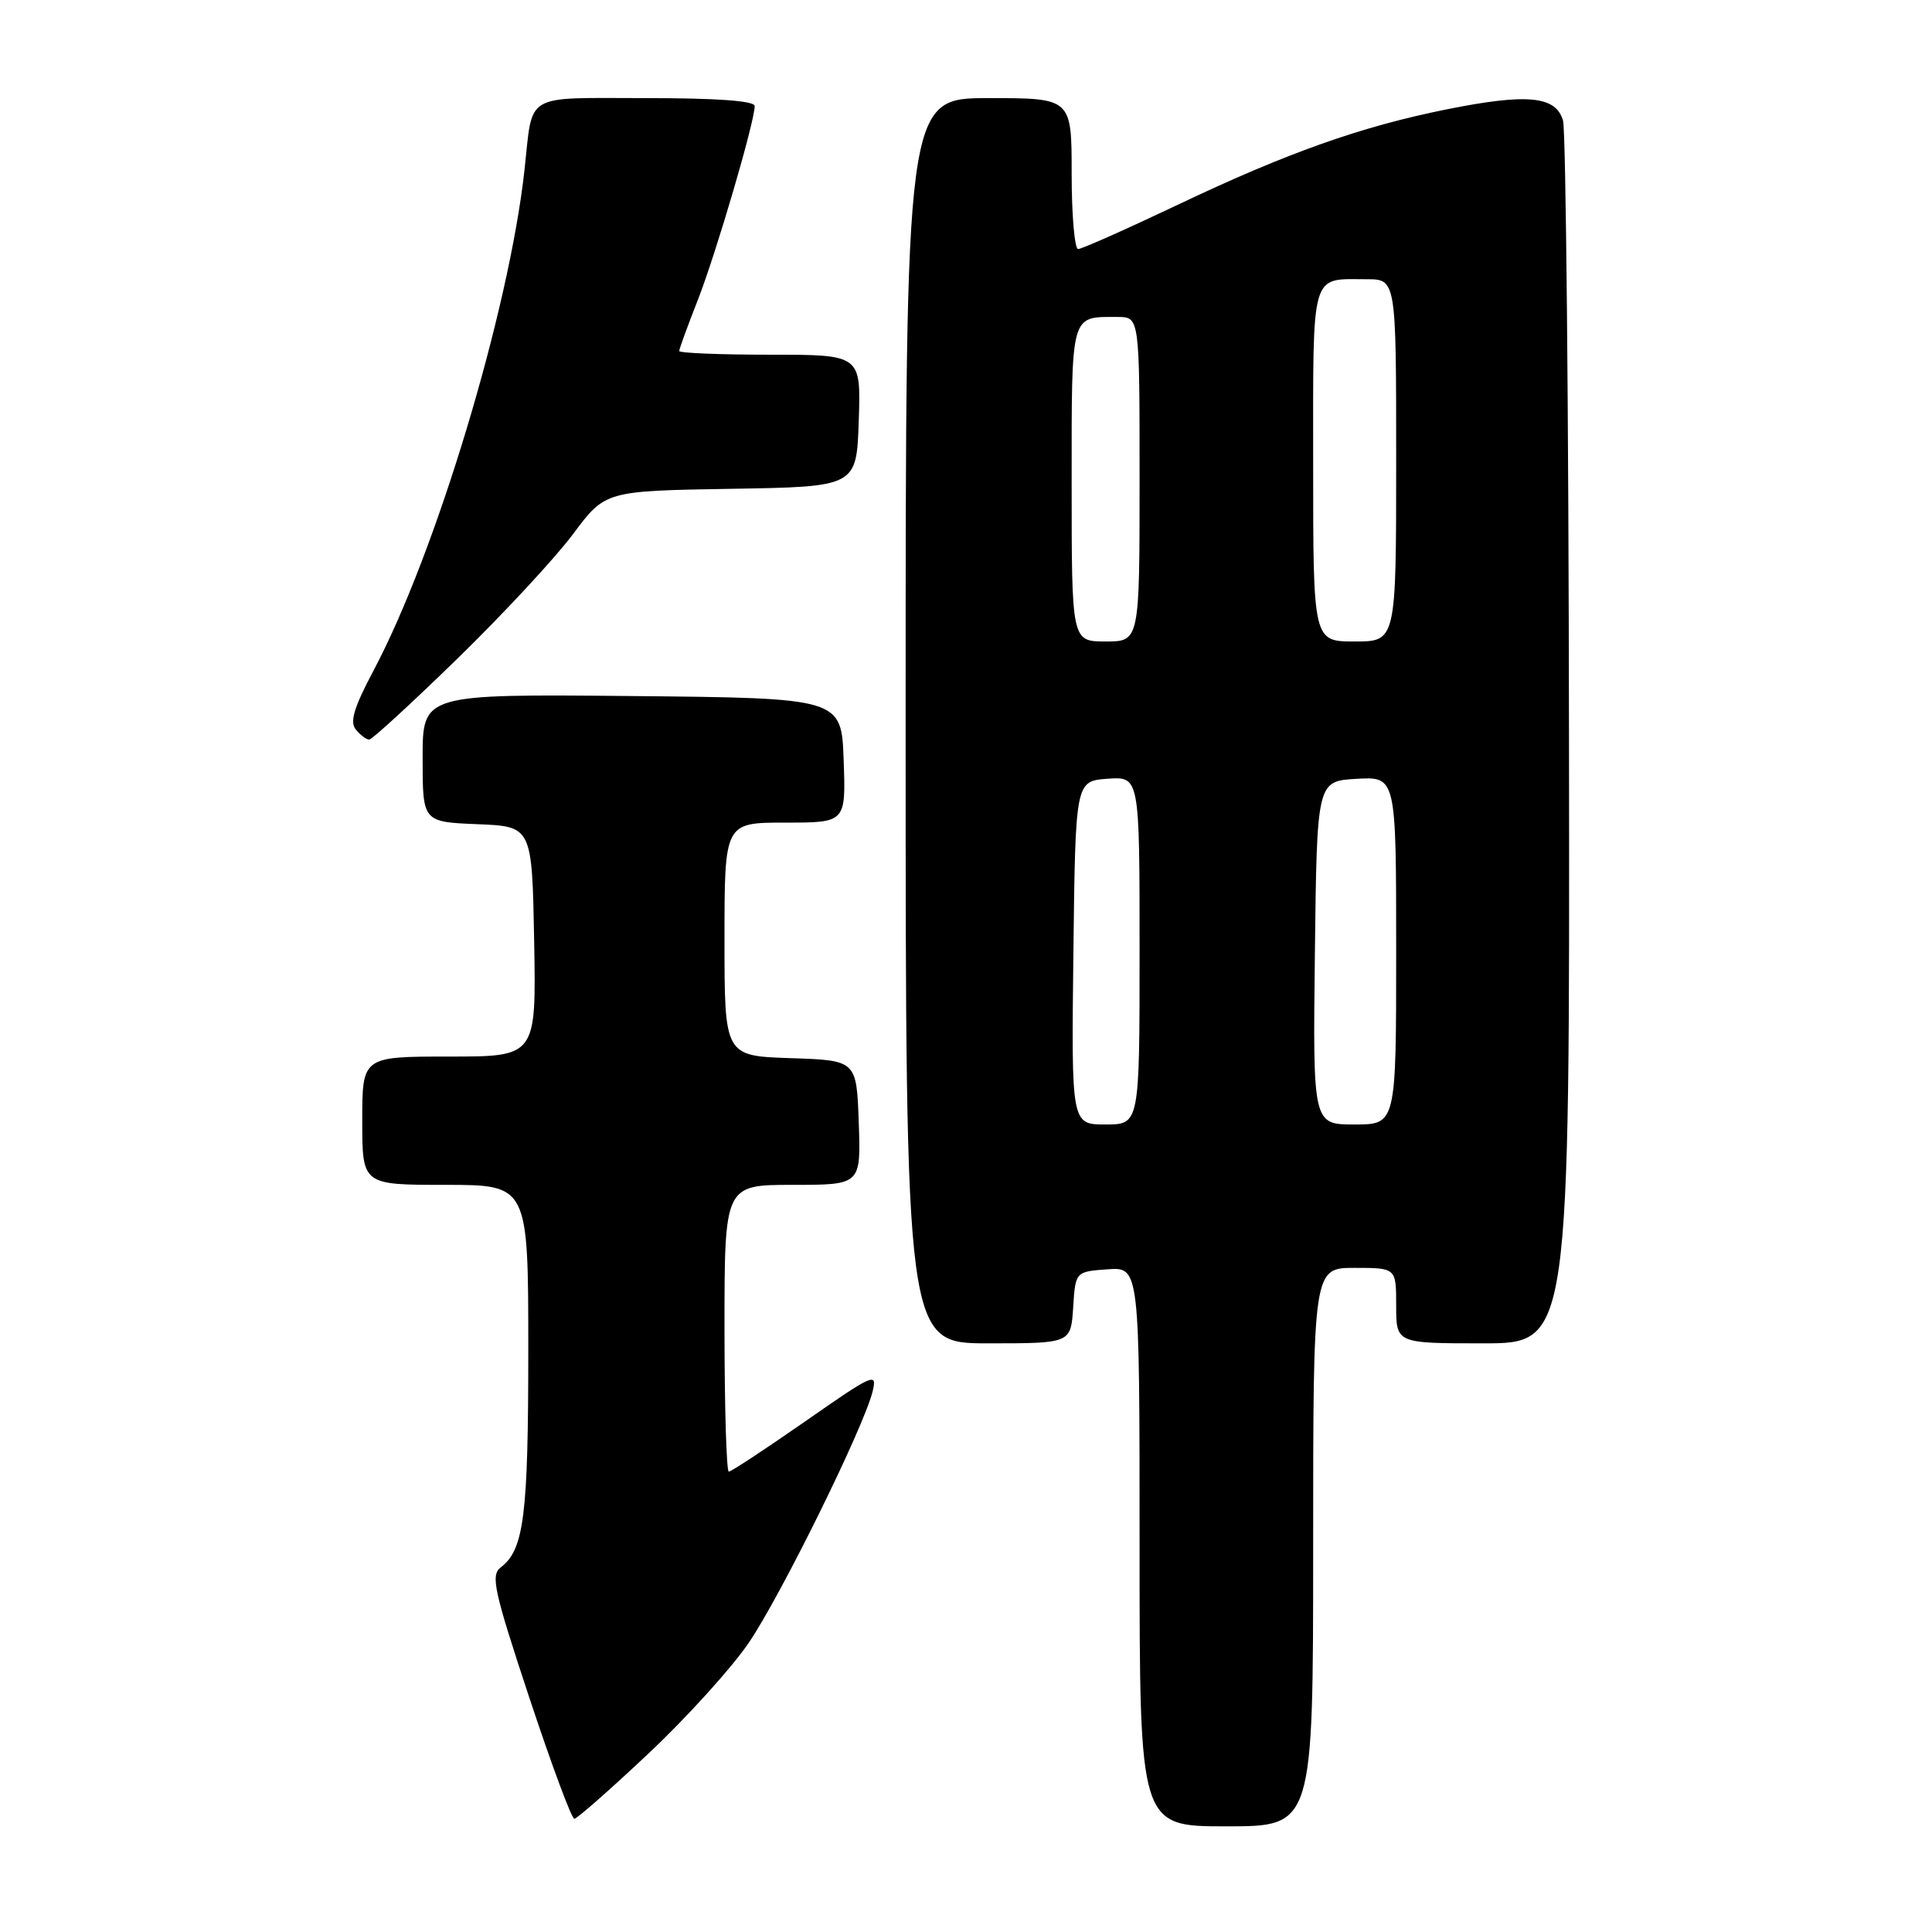<?xml version="1.0" encoding="UTF-8" standalone="no"?>
<!DOCTYPE svg PUBLIC "-//W3C//DTD SVG 1.1//EN" "http://www.w3.org/Graphics/SVG/1.1/DTD/svg11.dtd" >
<svg xmlns="http://www.w3.org/2000/svg" xmlns:xlink="http://www.w3.org/1999/xlink" version="1.1" viewBox="0 0 256 256">
 <g >
 <path fill="currentColor"
d=" M 174.00 205.00 C 174.00 168.00 174.00 168.00 179.50 168.00 C 185.00 168.00 185.00 168.00 185.00 173.00 C 185.00 178.00 185.00 178.00 196.50 178.00 C 208.00 178.00 208.00 178.00 207.90 98.25 C 207.85 54.39 207.49 17.38 207.11 16.00 C 206.20 12.71 202.37 12.34 191.65 14.50 C 180.32 16.78 170.56 20.24 156.11 27.11 C 149.29 30.35 143.33 33.00 142.86 33.00 C 142.39 33.00 142.00 28.50 142.00 23.00 C 142.00 13.00 142.00 13.00 131.00 13.00 C 120.00 13.00 120.00 13.00 120.00 95.50 C 120.00 178.00 120.00 178.00 130.95 178.00 C 141.89 178.00 141.89 178.00 142.20 173.25 C 142.50 168.50 142.50 168.50 146.75 168.19 C 151.00 167.89 151.00 167.89 151.00 204.94 C 151.00 242.00 151.00 242.00 162.50 242.00 C 174.00 242.00 174.00 242.00 174.00 205.00 Z  M 85.94 232.34 C 91.01 227.57 96.98 220.97 99.22 217.67 C 103.48 211.40 114.39 189.26 115.61 184.43 C 116.27 181.78 115.81 181.98 106.72 188.32 C 101.45 191.99 96.88 195.00 96.57 195.00 C 96.26 195.00 96.00 186.45 96.00 176.00 C 96.00 157.00 96.00 157.00 105.04 157.00 C 114.08 157.00 114.08 157.00 113.79 148.75 C 113.50 140.50 113.50 140.50 104.75 140.21 C 96.00 139.92 96.00 139.92 96.00 124.46 C 96.00 109.00 96.00 109.00 104.04 109.00 C 112.08 109.00 112.08 109.00 111.79 100.75 C 111.50 92.50 111.50 92.50 83.75 92.23 C 56.00 91.97 56.00 91.97 56.00 100.44 C 56.00 108.91 56.00 108.91 63.25 109.21 C 70.50 109.50 70.50 109.50 70.78 124.75 C 71.05 140.00 71.05 140.00 59.53 140.00 C 48.00 140.00 48.00 140.00 48.00 148.50 C 48.00 157.00 48.00 157.00 59.00 157.00 C 70.00 157.00 70.00 157.00 70.00 178.93 C 70.00 200.85 69.43 205.34 66.36 207.68 C 64.99 208.72 65.43 210.72 70.13 224.93 C 73.06 233.77 75.74 241.00 76.10 241.00 C 76.45 241.00 80.88 237.10 85.94 232.34 Z  M 60.63 87.25 C 66.70 81.34 73.58 73.92 75.93 70.77 C 80.20 65.05 80.20 65.05 96.85 64.77 C 113.50 64.50 113.50 64.50 113.79 55.75 C 114.08 47.00 114.08 47.00 102.04 47.00 C 95.42 47.00 90.00 46.78 90.00 46.51 C 90.00 46.24 91.11 43.20 92.46 39.76 C 94.87 33.62 100.00 16.13 100.00 14.05 C 100.00 13.36 95.02 13.00 85.57 13.00 C 69.22 13.00 70.64 12.16 69.50 22.50 C 67.46 41.11 57.76 73.29 49.51 88.82 C 46.90 93.75 46.31 95.67 47.15 96.67 C 47.75 97.40 48.55 98.00 48.92 98.00 C 49.30 98.00 54.56 93.16 60.63 87.25 Z  M 142.23 126.25 C 142.50 103.50 142.50 103.50 146.75 103.19 C 151.00 102.89 151.00 102.89 151.00 125.94 C 151.00 149.00 151.00 149.00 146.48 149.00 C 141.96 149.00 141.96 149.00 142.23 126.25 Z  M 174.23 126.25 C 174.50 103.50 174.50 103.50 179.75 103.20 C 185.00 102.90 185.00 102.90 185.00 125.95 C 185.00 149.00 185.00 149.00 179.48 149.00 C 173.96 149.00 173.96 149.00 174.23 126.25 Z  M 142.00 64.11 C 142.00 41.24 141.79 42.00 148.08 42.00 C 151.00 42.00 151.00 42.00 151.00 63.50 C 151.00 85.00 151.00 85.00 146.50 85.00 C 142.00 85.00 142.00 85.00 142.00 64.11 Z  M 174.00 61.61 C 174.00 35.58 173.59 37.00 181.08 37.00 C 185.00 37.00 185.00 37.00 185.00 61.00 C 185.00 85.00 185.00 85.00 179.50 85.00 C 174.00 85.00 174.00 85.00 174.00 61.61 Z "/>
</g>
</svg>